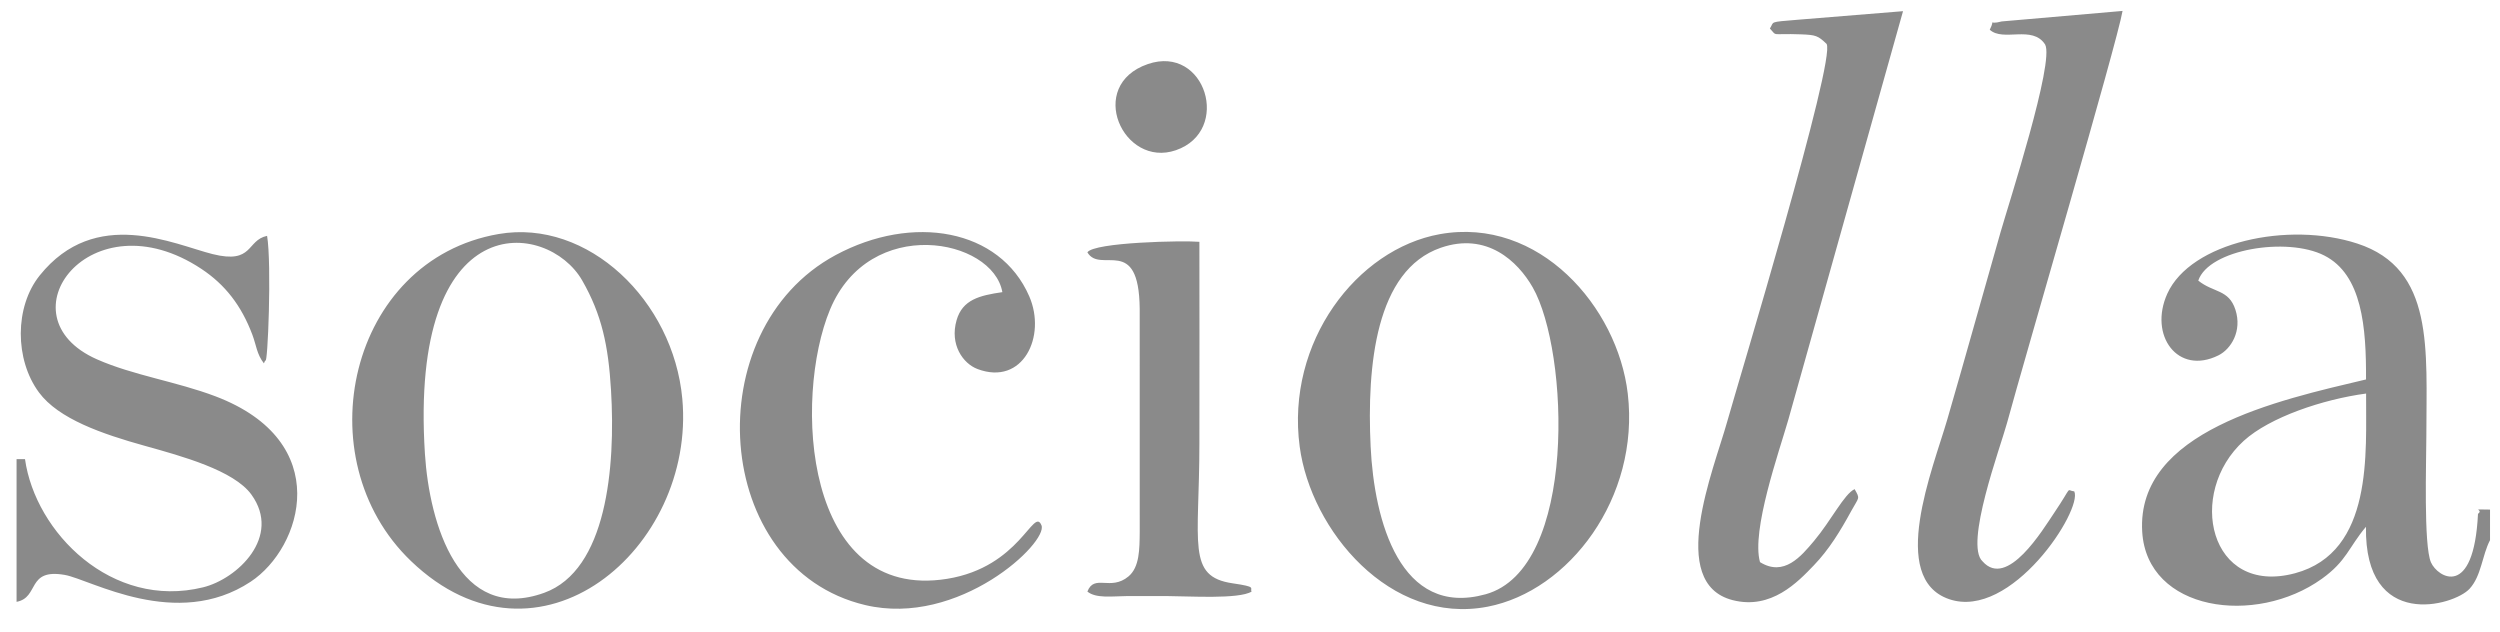 <svg width="91" height="23" viewBox="0 0 91 23" fill="none" xmlns="http://www.w3.org/2000/svg">
<g clip-path="url(#clip0_50_218)">
<path fill-rule="evenodd" clip-rule="evenodd" d="M86.126 14.325C86.111 16.441 86.413 20.094 83.539 20.866C80.411 21.705 79.577 17.944 81.675 16.044C82.623 15.186 84.55 14.536 86.126 14.325ZM41.779 2.333C39.522 3.112 40.882 6.128 42.8 5.469C44.841 4.767 43.884 1.608 41.779 2.333ZM39.581 9.185C40.053 9.991 41.459 8.511 41.485 11.238L41.486 19.351C41.481 19.99 41.48 20.643 41.079 20.98C40.424 21.529 39.836 20.878 39.581 21.533C39.893 21.79 40.487 21.702 40.989 21.698C41.503 21.694 42.019 21.698 42.533 21.698C43.223 21.698 45.102 21.821 45.558 21.533C45.484 21.395 45.77 21.364 44.87 21.233C43.187 20.988 43.658 19.801 43.658 16.131C43.658 13.688 43.665 11.244 43.658 8.802C43.067 8.75 39.825 8.816 39.581 9.185ZM36.486 10.634C35.66 10.754 35.034 10.904 34.819 11.658C34.566 12.539 35.047 13.232 35.585 13.434C37.236 14.052 38.097 12.241 37.465 10.786C36.396 8.325 33.219 7.776 30.415 9.286C25.342 12.018 25.904 20.698 31.493 22.024C34.908 22.834 38.165 19.74 37.909 19.12C37.621 18.427 37.141 20.64 34.476 21.069C29.25 21.91 28.875 14.488 30.213 11.268C31.652 7.809 36.141 8.671 36.486 10.634ZM0.603 16.712V21.907C1.442 21.748 0.958 20.682 2.358 20.927C3.298 21.092 6.419 22.959 9.122 21.176C11.003 19.935 12.195 16.075 7.838 14.424C6.434 13.892 4.841 13.66 3.528 13.079C-0.009 11.515 3.299 7.118 7.33 9.787C8.192 10.358 8.785 11.12 9.184 12.179C9.331 12.566 9.344 12.89 9.606 13.226C9.628 13.194 9.651 13.104 9.658 13.122C9.746 13.358 9.893 9.61 9.722 8.585C8.963 8.746 9.233 9.622 7.742 9.25C6.328 8.897 3.478 7.493 1.445 10.027C0.528 11.169 0.535 13.091 1.418 14.284C2.131 15.249 3.718 15.796 5.267 16.227C6.619 16.604 8.514 17.12 9.152 18.004C10.259 19.537 8.643 21.072 7.39 21.379C4.075 22.192 1.287 19.389 0.91 16.712L0.603 16.712ZM64.424 1.038C64.707 1.343 64.43 1.208 65.55 1.25C66.099 1.271 66.173 1.298 66.487 1.597C66.842 2.136 63.272 13.912 62.864 15.368C62.376 17.109 60.667 21.225 63.065 21.844C64.478 22.208 65.445 21.18 66.021 20.581C66.575 20.006 66.987 19.332 67.389 18.594C67.668 18.084 67.716 18.17 67.508 17.805C67.13 17.978 66.661 18.938 66.031 19.69C65.562 20.247 64.938 21.005 64.064 20.461C63.742 19.319 64.758 16.448 65.094 15.28L69.27 0.407L65.447 0.718C64.347 0.809 64.596 0.779 64.424 1.038ZM72.427 1.082C72.918 1.534 73.978 0.901 74.442 1.619C74.791 2.246 73.114 7.426 72.815 8.47C72.156 10.776 71.549 12.97 70.878 15.28C70.357 17.071 68.726 21.047 70.947 21.809C73.213 22.586 75.817 18.554 75.504 17.887C75.181 17.85 75.471 17.632 74.777 18.661C74.365 19.271 73.062 21.449 72.166 20.434C71.495 19.83 72.818 16.271 73.055 15.399C73.693 13.046 77.062 1.567 77.261 0.398L72.864 0.78C72.299 0.93 72.662 0.621 72.427 1.082ZM52.445 9.018C54.117 8.44 55.245 9.506 55.791 10.461C57.114 12.774 57.43 20.701 54.078 21.631C50.966 22.495 50.02 18.954 49.891 16.258C49.75 13.305 50.076 9.836 52.445 9.018ZM47.309 16.259C47.714 19.3 50.6 22.77 54.152 22.083C57.105 21.513 59.694 18.123 59.251 14.33C58.882 11.17 56.019 7.878 52.413 8.523C49.394 9.064 46.8 12.449 47.309 16.259ZM15.467 16.517C14.887 7.426 19.93 8.013 21.191 10.207C21.907 11.453 22.144 12.585 22.241 14.199C22.411 17.023 22.081 20.756 19.81 21.578C16.711 22.7 15.631 19.085 15.467 16.517ZM18.152 8.518C12.699 9.456 11.067 16.69 14.961 20.423C19.609 24.88 25.332 19.949 24.836 14.516C24.51 10.944 21.4 7.959 18.152 8.518ZM90.637 19.662V18.549C89.847 18.538 90.436 18.529 90.199 18.703C90.047 21.829 88.726 21.016 88.487 20.47C88.215 19.85 88.319 16.771 88.319 15.873C88.319 12.719 88.621 9.786 85.81 8.867C83.299 8.044 79.739 8.813 78.89 10.69C78.206 12.205 79.268 13.673 80.753 12.934C81.208 12.707 81.619 12.05 81.37 11.276C81.127 10.524 80.569 10.661 80.017 10.214C80.398 9.078 83.244 8.609 84.605 9.301C85.982 10.001 86.134 11.913 86.123 13.812C82.919 14.571 77.761 15.689 77.976 19.352C78.147 22.252 82.104 22.797 84.514 21.069C85.42 20.419 85.487 19.929 86.121 19.175C86.062 22.98 89.326 22.049 89.892 21.432C90.326 20.958 90.346 20.218 90.637 19.662Z" fill="#8A8A8A"/>
</g>
<defs>
<clipPath id="clip0_50_218">
<rect width="90.04" height="21.773" fill="white" transform="translate(0.6 0.398)"/>
</clipPath>
</defs>
</svg>

